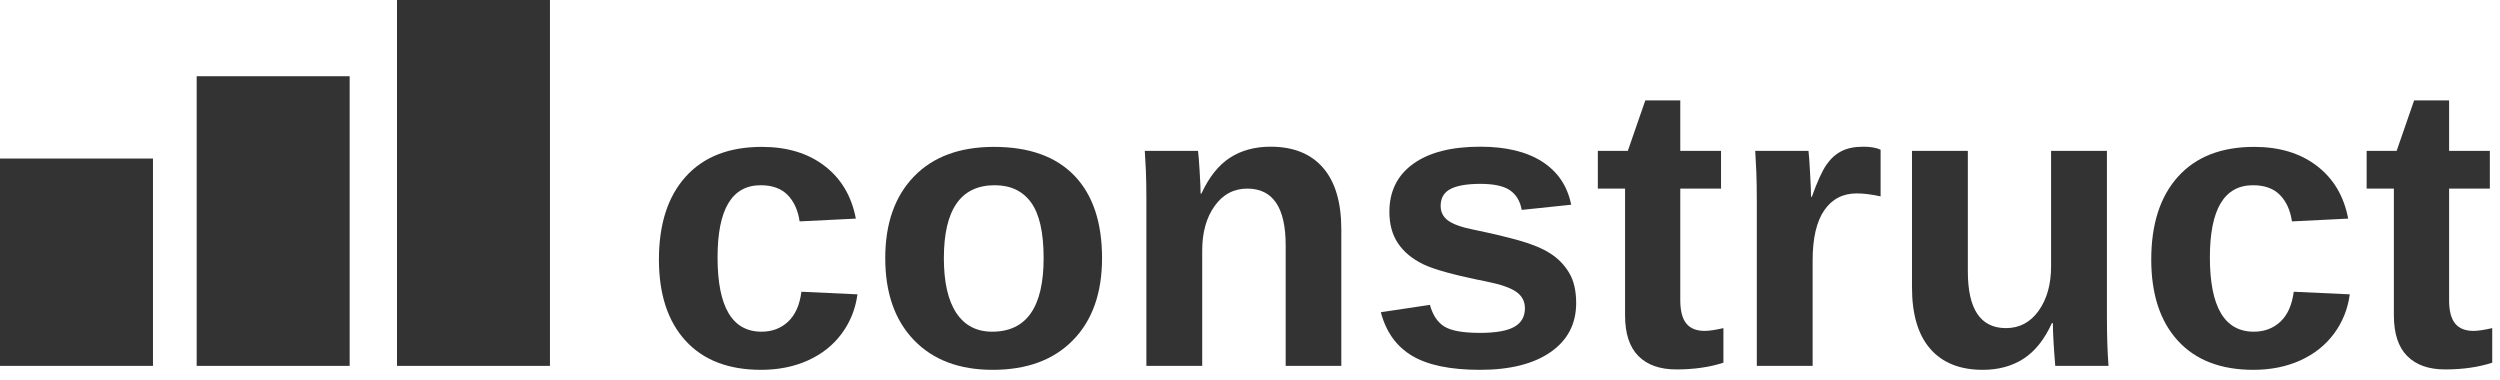 <?xml version="1.0" encoding="utf-8"?>
<!-- Generator: Adobe Illustrator 16.0.0, SVG Export Plug-In . SVG Version: 6.00 Build 0)  -->
<!DOCTYPE svg PUBLIC "-//W3C//DTD SVG 1.1//EN" "http://www.w3.org/Graphics/SVG/1.1/DTD/svg11.dtd">
<svg version="1.1" id="Layer_1" xmlns="http://www.w3.org/2000/svg" xmlns:xlink="http://www.w3.org/1999/xlink" x="0px" y="0px"
	 width="269.75px" height="41px" viewBox="0 0 269.75 41" enable-background="new 0 0 269.75 41" xml:space="preserve">
<g>
	<g>
		<path fill="#333334" d="M82.119,39.905c-3.517,0-6.232-1.047-8.148-3.141c-1.915-2.094-2.873-5.013-2.873-8.758
			c0-3.831,0.965-6.815,2.895-8.952s4.667-3.206,8.212-3.206c2.73,0,4.989,0.686,6.775,2.058c1.787,1.373,2.909,3.267,3.366,5.682
			l-6.067,0.3c-0.172-1.187-0.601-2.134-1.286-2.841c-0.687-0.708-1.658-1.061-2.916-1.061c-3.103,0-4.653,2.594-4.653,7.783
			c0,5.346,1.58,8.019,4.739,8.019c1.143,0,2.101-0.361,2.873-1.083c0.771-0.722,1.25-1.797,1.437-3.227l6.046,0.279
			c-0.214,1.586-0.782,3.002-1.704,4.245c-0.922,1.244-2.134,2.205-3.635,2.884C85.678,39.566,83.991,39.905,82.119,39.905z"/>
		<path fill="#333334" d="M118.911,27.855c0,3.76-1.044,6.708-3.131,8.845c-2.087,2.137-4.974,3.205-8.662,3.205
			c-3.616,0-6.453-1.072-8.512-3.216c-2.059-2.145-3.088-5.089-3.088-8.834c0-3.73,1.029-6.665,3.088-8.801s4.938-3.206,8.641-3.206
			c3.788,0,6.679,1.033,8.673,3.098C117.914,21.013,118.911,23.982,118.911,27.855z M112.607,27.855c0-2.758-0.45-4.76-1.351-6.003
			s-2.209-1.865-3.924-1.865c-3.659,0-5.489,2.623-5.489,7.869c0,2.587,0.447,4.556,1.341,5.907c0.893,1.351,2.183,2.026,3.87,2.026
			C110.756,35.789,112.607,33.145,112.607,27.855z"/>
		<path fill="#333334" d="M138.724,39.477V26.462c0-4.074-1.38-6.111-4.139-6.111c-1.458,0-2.634,0.625-3.527,1.876
			c-0.894,1.251-1.34,2.855-1.34,4.814v12.436h-6.024v-18.01c0-1.244-0.019-2.262-0.054-3.056c-0.036-0.793-0.075-1.504-0.118-2.133
			h5.746c0.043,0.272,0.1,0.997,0.172,2.176c0.071,1.179,0.107,1.991,0.107,2.434h0.085c0.815-1.772,1.837-3.059,3.066-3.859
			c1.229-0.8,2.694-1.201,4.396-1.201c2.458,0,4.345,0.758,5.66,2.273s1.973,3.73,1.973,6.646v14.73H138.724z"/>
		<path fill="#333334" d="M170.069,32.701c0,2.244-0.919,4.006-2.755,5.285c-1.837,1.279-4.378,1.919-7.622,1.919
			c-3.188,0-5.629-0.504-7.322-1.512c-1.694-1.007-2.819-2.576-3.377-4.706l5.296-0.793c0.3,1.101,0.818,1.88,1.555,2.337
			c0.735,0.458,2.019,0.686,3.849,0.686c1.687,0,2.916-0.214,3.688-0.644c0.771-0.429,1.158-1.1,1.158-2.015
			c0-0.743-0.312-1.333-0.933-1.769c-0.622-0.436-1.677-0.804-3.163-1.104c-3.402-0.672-5.696-1.297-6.883-1.876
			c-1.187-0.579-2.09-1.329-2.712-2.251s-0.933-2.055-0.933-3.398c0-2.215,0.854-3.941,2.563-5.178
			c1.707-1.236,4.127-1.854,7.258-1.854c2.758,0,4.978,0.536,6.657,1.608c1.68,1.072,2.727,2.624,3.141,4.653l-5.339,0.558
			c-0.171-0.943-0.593-1.647-1.265-2.112c-0.672-0.464-1.736-0.697-3.194-0.697c-1.43,0-2.502,0.183-3.217,0.547
			c-0.715,0.365-1.072,0.976-1.072,1.833c0,0.672,0.275,1.205,0.826,1.598c0.55,0.393,1.476,0.718,2.776,0.976
			c1.815,0.372,3.427,0.754,4.835,1.147c1.407,0.394,2.537,0.861,3.388,1.404c0.851,0.543,1.529,1.24,2.037,2.091
			C169.815,30.282,170.069,31.372,170.069,32.701z"/>
		<path fill="#333334" d="M180.876,39.862c-1.772,0-3.138-0.482-4.095-1.447c-0.958-0.965-1.437-2.426-1.437-4.384v-13.68h-2.938
			v-4.074h3.237l1.887-5.446h3.773v5.446h4.396v4.074h-4.396v12.05c0,1.129,0.215,1.962,0.644,2.498s1.094,0.804,1.994,0.804
			c0.472,0,1.144-0.1,2.016-0.3v3.73C184.471,39.619,182.777,39.862,180.876,39.862z"/>
		<path fill="#333334" d="M189.56,39.477V21.724c0-1.272-0.019-2.333-0.054-3.184c-0.036-0.851-0.075-1.604-0.118-2.262h5.746
			c0.043,0.257,0.1,1.04,0.172,2.348c0.071,1.308,0.107,2.176,0.107,2.605h0.085c0.586-1.63,1.107-2.777,1.565-3.441
			c0.457-0.665,1-1.158,1.63-1.479c0.629-0.322,1.415-0.482,2.358-0.482c0.771,0,1.394,0.107,1.865,0.322v5.039
			c-0.973-0.214-1.83-0.322-2.573-0.322c-1.501,0-2.669,0.608-3.505,1.823c-0.837,1.215-1.255,3.016-1.255,5.403v11.385H189.56z"/>
		<path fill="#333334" d="M212.33,16.277v13.015c0,4.074,1.372,6.111,4.116,6.111c1.458,0,2.634-0.625,3.527-1.876
			s1.34-2.855,1.34-4.813V16.277h6.025v18.01c0,1.973,0.057,3.703,0.171,5.189h-5.746c-0.171-2.058-0.257-3.595-0.257-4.61h-0.107
			c-0.801,1.758-1.819,3.038-3.056,3.838s-2.705,1.201-4.405,1.201c-2.459,0-4.346-0.754-5.661-2.262
			c-1.315-1.508-1.973-3.72-1.973-6.636v-14.73H212.33z"/>
		<path fill="#333334" d="M243.141,39.905c-3.517,0-6.232-1.047-8.148-3.141c-1.915-2.094-2.873-5.013-2.873-8.758
			c0-3.831,0.965-6.815,2.895-8.952s4.667-3.206,8.212-3.206c2.73,0,4.989,0.686,6.775,2.058c1.787,1.373,2.909,3.267,3.366,5.682
			l-6.067,0.3c-0.172-1.187-0.601-2.134-1.286-2.841c-0.687-0.708-1.658-1.061-2.916-1.061c-3.103,0-4.653,2.594-4.653,7.783
			c0,5.346,1.58,8.019,4.739,8.019c1.143,0,2.101-0.361,2.873-1.083c0.771-0.722,1.25-1.797,1.437-3.227l6.046,0.279
			c-0.214,1.586-0.782,3.002-1.704,4.245c-0.922,1.244-2.134,2.205-3.635,2.884C246.699,39.566,245.013,39.905,243.141,39.905z"/>
		<path fill="#333334" d="M263.831,39.862c-1.772,0-3.138-0.482-4.095-1.447c-0.958-0.965-1.437-2.426-1.437-4.384v-13.68h-2.938
			v-4.074h3.237l1.887-5.446h3.773v5.446h4.396v4.074h-4.396v12.05c0,1.129,0.215,1.962,0.644,2.498s1.094,0.804,1.994,0.804
			c0.472,0,1.144-0.1,2.016-0.3v3.73C267.426,39.619,265.732,39.862,263.831,39.862z"/>
	</g>
	<g>
		<rect x="42.836" fill="#333334" width="16.504" height="39.478"/>
	</g>
	<g>
		<rect x="21.221" y="8.225" fill="#333334" width="16.507" height="31.253"/>
	</g>
	<g>
		<rect y="17.107" fill="#333334" width="16.506" height="22.37"/>
	</g>
</g>
</svg>
